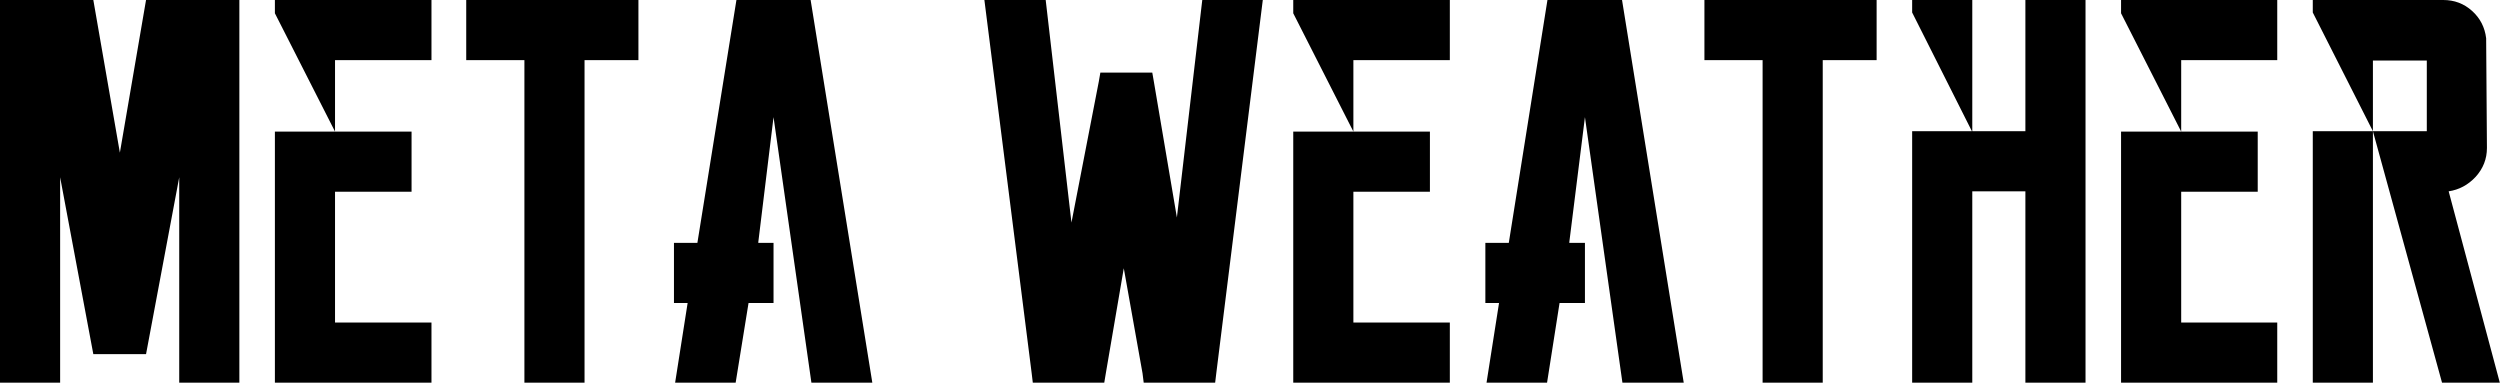 <svg data-v-423bf9ae="" xmlns="http://www.w3.org/2000/svg" viewBox="0 0 391.959 60" class="font"><!----><!----><!----><g data-v-423bf9ae="" id="0ac07fd8-a99c-45d4-8f62-925bb278e6d2" fill="black" transform="matrix(6.122,0,0,6.122,-0,-4.286)"><path d="M3.74 0.70L3.74 0.70L6.13 0.70L6.13 10.50L4.59 10.50L4.59 5.24L3.74 9.77L2.39 9.77L1.54 5.24L1.54 10.50L0 10.50L0 0.70L2.39 0.70L3.07 4.61L3.74 0.70ZM8.58 0.70L8.58 0.70L11.05 0.70L11.05 1.68L11.05 2.24L8.58 2.24L8.58 4.07L10.54 4.07L10.54 4.35L10.54 5.33L10.54 5.61L8.58 5.61L8.58 8.96L11.05 8.96L11.05 9.52L11.05 10.50L8.58 10.50L7.04 10.50L7.04 9.48L7.04 4.07L8.58 4.07L7.04 1.04L7.04 0.70L8.58 0.70ZM16.35 0.70L16.35 0.70L16.35 2.24L14.97 2.24L14.97 8.67L14.97 10.50L13.43 10.50L13.43 8.67L13.43 2.24L11.94 2.24L11.94 0.70L13.43 0.70L14.97 0.70L16.35 0.70ZM20.76 0.70L20.76 0.70L22.34 10.50L20.78 10.50L19.81 3.70L19.42 6.90L19.42 6.92L19.81 6.92L19.81 8.46L19.17 8.46L18.84 10.50L17.29 10.50L17.61 8.46L17.26 8.46L17.26 6.92L17.86 6.92L18.86 0.70L20.76 0.70ZM32.03 0.70L32.03 0.70L32.34 0.70L31.15 10.25L31.12 10.50L30.87 10.50L29.53 10.50L29.29 10.50L29.26 10.26L28.78 7.57L28.32 10.26L28.28 10.50L28.04 10.50L26.70 10.50L26.45 10.50L26.42 10.25L25.21 0.70L25.54 0.70L26.53 0.70L26.78 0.70L27.44 6.40L28.14 2.79L28.18 2.56L28.41 2.56L29.27 2.56L29.51 2.56L29.55 2.79L30.14 6.27L30.79 0.70L31.04 0.70L32.03 0.70ZM34.66 0.70L34.66 0.70L37.13 0.70L37.13 1.68L37.13 2.24L34.66 2.24L34.66 4.07L36.62 4.07L36.62 4.35L36.62 5.33L36.62 5.61L34.66 5.61L34.66 8.96L37.13 8.96L37.13 9.52L37.13 10.50L34.66 10.50L33.12 10.50L33.12 9.48L33.12 4.07L34.66 4.07L33.12 1.04L33.12 0.70L34.66 0.70ZM41.54 0.70L41.54 0.70L43.12 10.50L41.55 10.50L40.59 3.70L40.19 6.90L40.19 6.92L40.59 6.92L40.59 8.46L39.94 8.46L39.62 10.50L38.07 10.50L38.39 8.46L38.04 8.46L38.04 6.92L38.64 6.92L39.63 0.70L41.54 0.70ZM48.06 0.70L48.06 0.70L48.06 2.24L46.68 2.24L46.68 8.67L46.68 10.50L45.14 10.50L45.14 8.67L45.14 2.24L43.65 2.24L43.65 0.70L45.14 0.70L46.68 0.70L48.06 0.70ZM51.87 0.70L51.87 0.70L53.41 0.70L53.41 10.50L51.87 10.50L51.87 5.60L50.51 5.60L50.51 10.50L48.97 10.50L48.97 4.06L50.50 4.06L48.97 1.02L48.97 0.70L50.51 0.70L50.51 4.06L51.87 4.06L51.87 0.70ZM55.86 0.70L55.86 0.70L58.32 0.70L58.32 1.68L58.32 2.24L55.86 2.24L55.86 4.07L57.82 4.07L57.82 4.35L57.82 5.33L57.82 5.61L55.86 5.61L55.86 8.96L58.32 8.96L58.32 9.52L58.32 10.50L55.86 10.50L54.32 10.50L54.32 9.48L54.32 4.07L55.86 4.07L54.32 1.04L54.32 0.70L55.86 0.70ZM62.71 5.60L64.02 10.50L62.54 10.50L60.77 4.06L62.15 4.06L62.15 2.25L60.77 2.25L60.77 4.06L59.23 1.02L59.23 0.70L62.57 0.70Q63 0.70 63.31 0.98Q63.62 1.26 63.67 1.68L63.67 1.68L63.69 4.48L63.69 4.49Q63.69 4.91 63.40 5.23Q63.11 5.54 62.71 5.60L62.71 5.60ZM59.23 10.50L59.23 4.06L60.77 4.06L60.77 10.50L59.23 10.50Z"></path></g><!----><!----></svg>